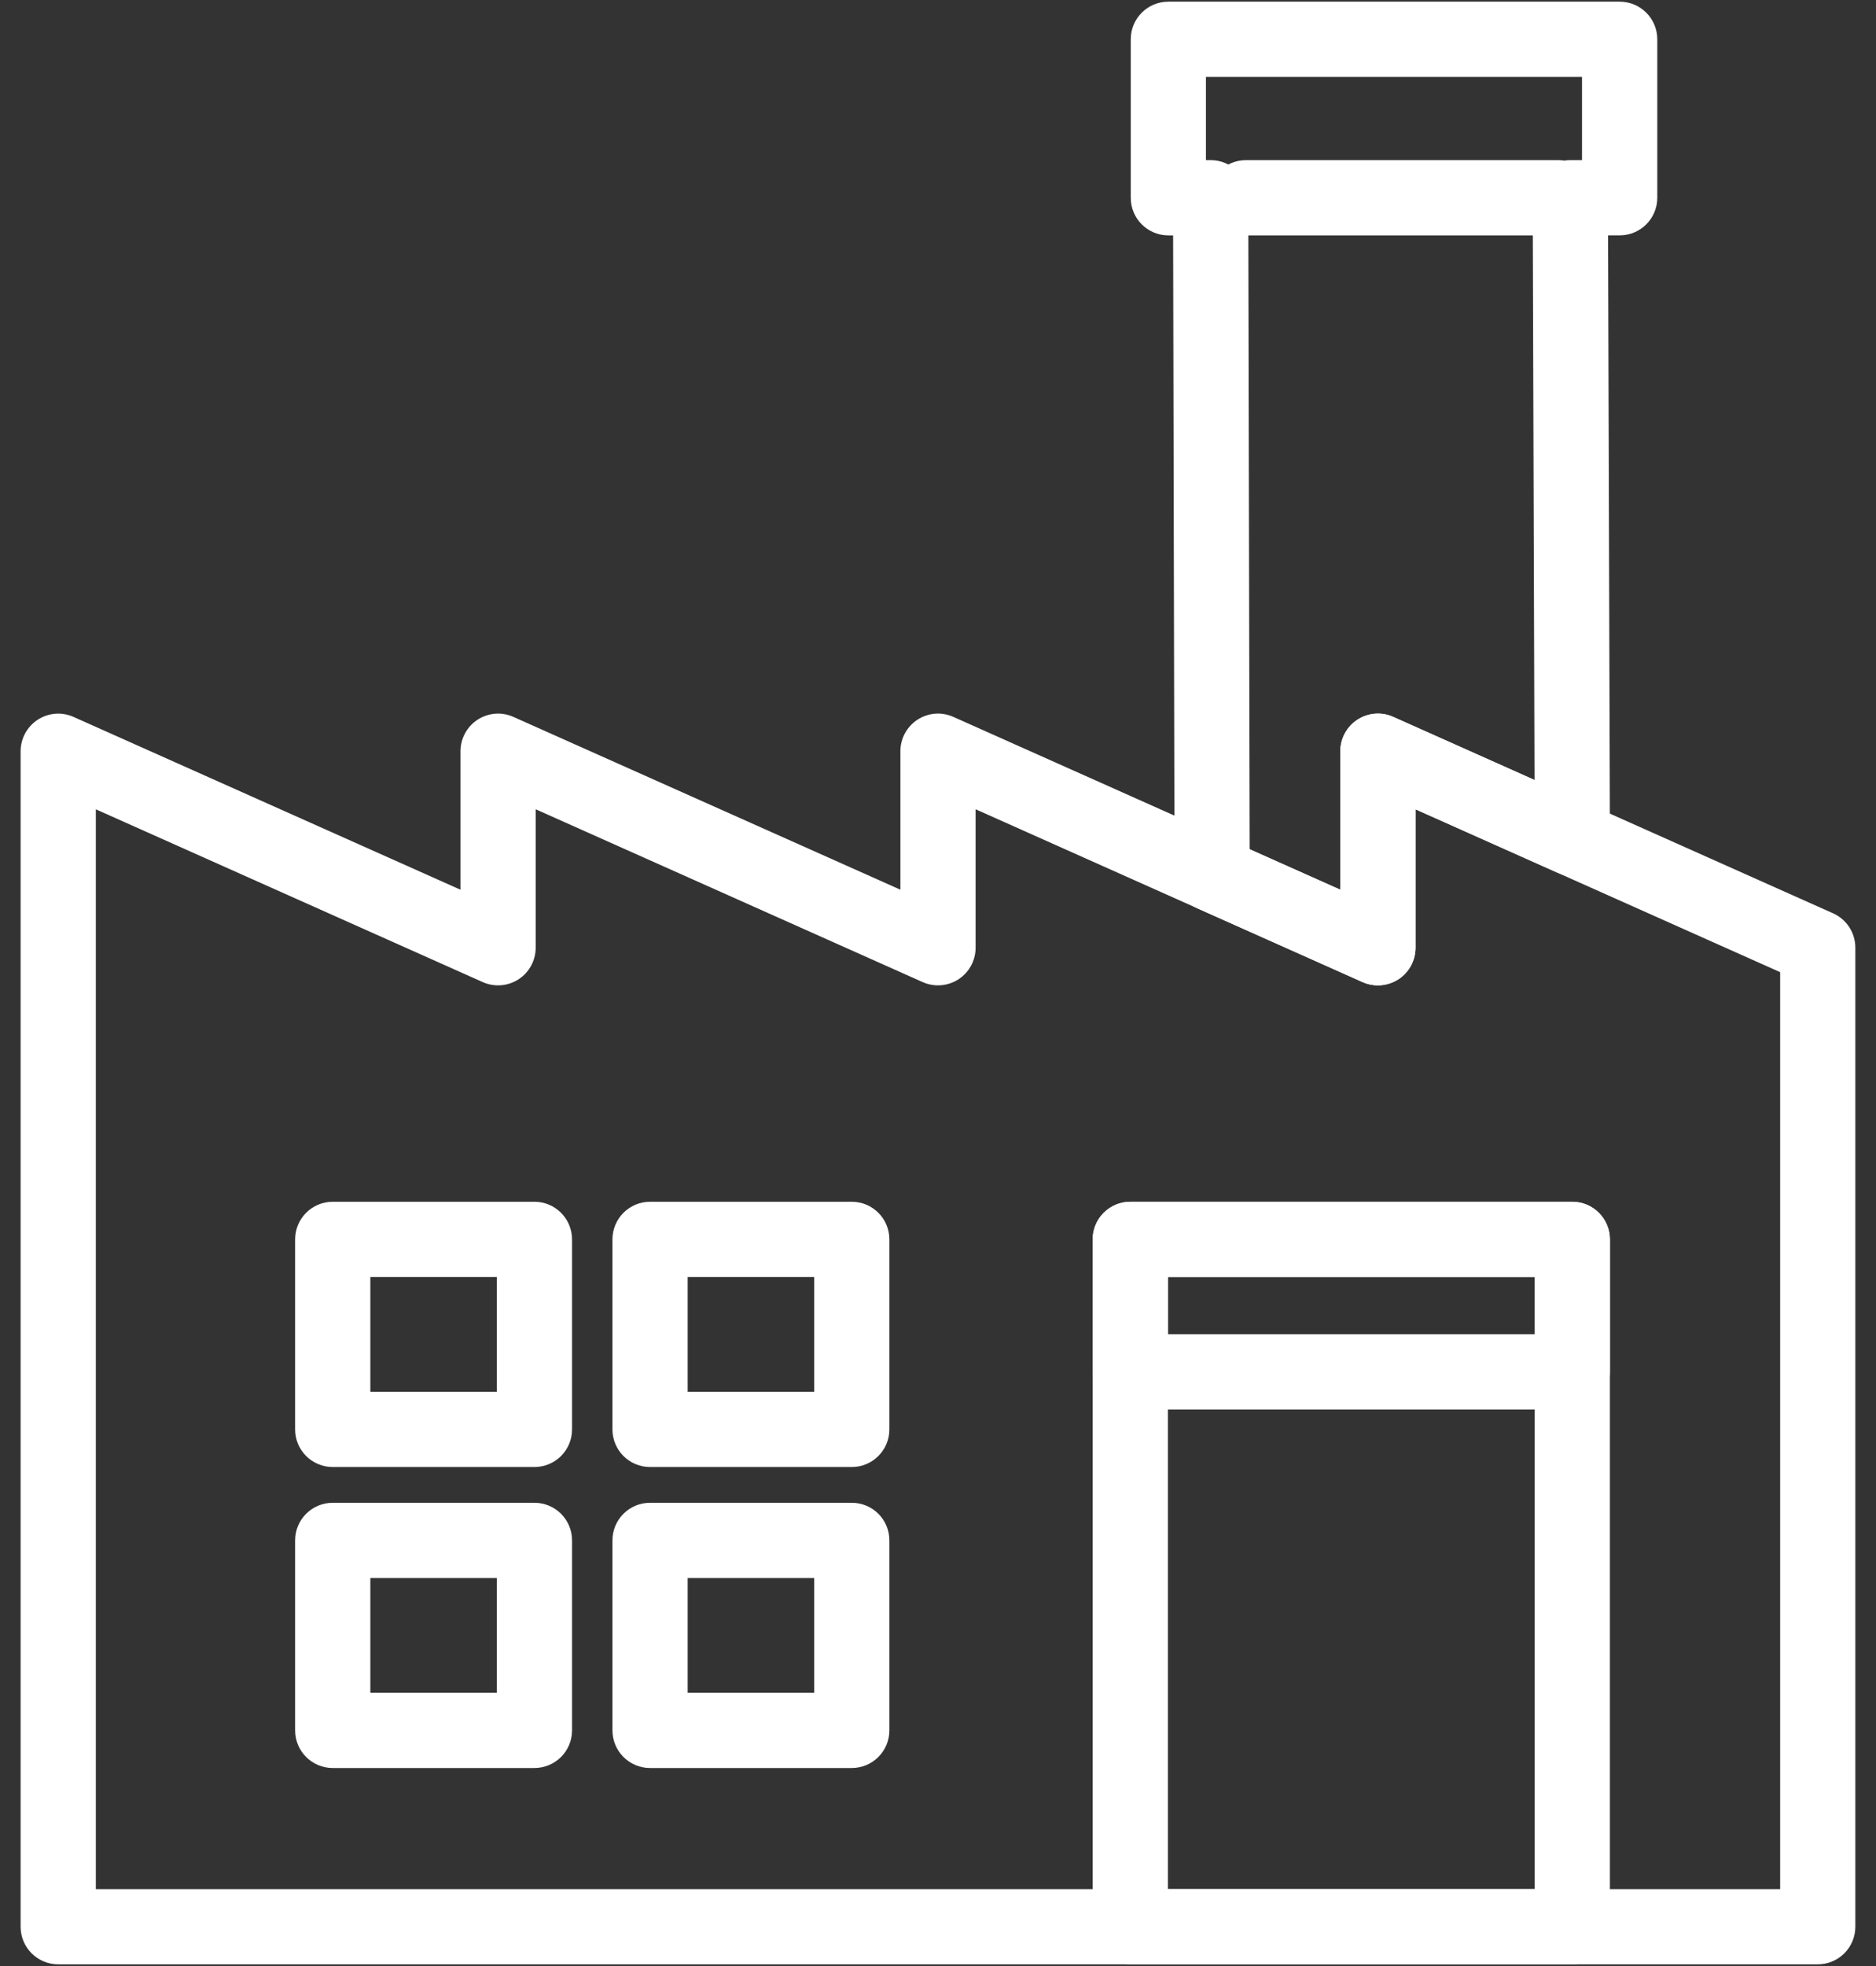 <?xml version="1.0" encoding="UTF-8"?>
<svg width="84px" height="88px" viewBox="0 0 84 88" version="1.1" xmlns="http://www.w3.org/2000/svg" xmlns:xlink="http://www.w3.org/1999/xlink">
    <rect x="0" y="0" width="84" height="88" fill="#333333" stroke="none"/>
    <title>factory</title>
    <defs></defs>
    <g id="Page-1" stroke="none" stroke-width="1" fill="none" fill-rule="evenodd">
        <g id="factory" fill-rule="nonzero" fill="#FFFFFF">
            <path d="M70.4,87.924 L50.61,87.924 C49.679,87.924 48.925,87.171 48.925,86.241 L48.925,55.478 C48.925,54.547 49.679,53.792 50.61,53.792 L70.4,53.792 C71.331,53.792 72.085,54.547 72.085,55.478 L72.085,86.242 C72.085,87.171 71.331,87.924 70.4,87.924 Z M52.294,84.557 L68.717,84.557 L68.717,57.16 L52.294,57.16 L52.294,84.557 Z" id="Shape"></path>
            <path d="M70.4,63.089 L50.61,63.089 C49.679,63.089 48.925,62.336 48.925,61.406 L48.925,55.477 C48.925,54.546 49.679,53.791 50.61,53.791 L70.4,53.791 C71.331,53.791 72.085,54.546 72.085,55.477 L72.085,61.406 C72.085,62.336 71.331,63.089 70.4,63.089 Z M52.294,59.721 L68.717,59.721 L68.717,57.16 L52.294,57.16 L52.294,59.721 Z" id="Shape"></path>
            <path d="M81.392,87.924 L2.607,87.924 C1.676,87.924 0.923,87.171 0.923,86.241 L0.923,33.628 C0.923,33.058 1.212,32.526 1.689,32.215 C2.172,31.902 2.774,31.855 3.294,32.09 L20.618,39.824 L20.618,33.627 C20.618,33.057 20.907,32.525 21.384,32.214 C21.867,31.901 22.467,31.854 22.989,32.089 L40.316,39.823 L40.316,33.626 C40.316,33.056 40.604,32.524 41.082,32.213 C41.565,31.9 42.164,31.853 42.687,32.088 L60.013,39.822 L60.013,33.625 C60.013,33.055 60.303,32.523 60.779,32.212 C61.263,31.899 61.862,31.852 62.384,32.087 L82.078,40.88 C82.684,41.151 83.075,41.753 83.075,42.417 L83.075,86.237 C83.076,87.171 82.323,87.924 81.392,87.924 Z M4.291,84.557 L79.708,84.557 L79.708,43.514 L63.382,36.225 L63.382,42.421 C63.382,42.992 63.093,43.524 62.615,43.834 C62.132,44.145 61.529,44.19 61.01,43.959 L43.684,36.223 L43.684,42.421 C43.684,42.992 43.395,43.524 42.917,43.834 C42.434,44.145 41.832,44.19 41.313,43.959 L23.986,36.223 L23.986,42.421 C23.986,42.992 23.696,43.524 23.219,43.834 C22.736,44.145 22.137,44.19 21.615,43.959 L4.291,36.225 L4.291,84.557 Z" id="Shape"></path>
            <path d="M23.93,65.664 L14.898,65.664 C13.968,65.664 13.214,64.911 13.214,63.981 L13.214,55.477 C13.214,54.546 13.968,53.791 14.898,53.791 L23.93,53.791 C24.861,53.791 25.614,54.546 25.614,55.477 L25.614,63.981 C25.614,64.911 24.861,65.664 23.93,65.664 Z M16.583,62.296 L22.247,62.296 L22.247,57.16 L16.583,57.16 L16.583,62.296 Z" id="Shape"></path>
            <path d="M38.139,65.664 L29.107,65.664 C28.176,65.664 27.423,64.911 27.423,63.981 L27.423,55.477 C27.423,54.546 28.176,53.791 29.107,53.791 L38.139,53.791 C39.07,53.791 39.823,54.546 39.823,55.477 L39.823,63.981 C39.822,64.911 39.069,65.664 38.139,65.664 Z M30.791,62.296 L36.455,62.296 L36.455,57.16 L30.791,57.16 L30.791,62.296 Z" id="Shape"></path>
            <path d="M23.93,79.136 L14.898,79.136 C13.968,79.136 13.214,78.383 13.214,77.452 L13.214,68.948 C13.214,68.017 13.968,67.265 14.898,67.265 L23.93,67.265 C24.861,67.265 25.614,68.017 25.614,68.948 L25.614,77.452 C25.614,78.383 24.861,79.136 23.93,79.136 Z M16.583,75.77 L22.247,75.77 L22.247,70.633 L16.583,70.633 L16.583,75.77 Z" id="Shape"></path>
            <path d="M38.139,79.136 L29.107,79.136 C28.176,79.136 27.423,78.383 27.423,77.452 L27.423,68.948 C27.423,68.017 28.176,67.265 29.107,67.265 L38.139,67.265 C39.07,67.265 39.823,68.017 39.823,68.948 L39.823,77.452 C39.822,78.383 39.069,79.136 38.139,79.136 Z M30.791,75.77 L36.455,75.77 L36.455,70.633 L30.791,70.633 L30.791,75.77 Z" id="Shape"></path>
            <path d="M61.698,44.105 C61.464,44.105 61.23,44.057 61.01,43.959 L53.586,40.646 C52.982,40.375 52.591,39.774 52.591,39.111 L52.528,10.536 L52.314,10.536 C51.383,10.536 50.631,9.783 50.631,8.852 L50.631,1.759 C50.631,0.828 51.383,0.075 52.314,0.075 L72.523,0.075 C73.453,0.075 74.207,0.828 74.207,1.759 L74.207,8.851 C74.207,9.782 73.453,10.535 72.523,10.535 L72.003,10.535 L72.085,37.035 C72.127,37.186 72.15,37.347 72.15,37.514 C72.15,38.445 71.396,39.198 70.466,39.198 C70.445,39.195 70.422,39.196 70.4,39.198 C70.167,39.198 69.933,39.15 69.713,39.052 L63.381,36.225 L63.381,42.421 C63.381,42.992 63.092,43.524 62.614,43.834 C62.335,44.013 62.017,44.105 61.698,44.105 Z M55.955,38.014 L60.014,39.825 L60.014,33.628 C60.014,33.058 60.304,32.526 60.78,32.215 C61.264,31.902 61.863,31.855 62.385,32.09 L68.71,34.914 L68.628,8.856 C68.628,8.409 68.802,7.98 69.117,7.663 C69.433,7.345 69.864,7.167 70.311,7.167 L70.837,7.167 L70.837,3.442 L53.997,3.442 L53.997,7.167 L54.208,7.167 C55.136,7.167 55.889,7.919 55.892,8.848 L55.955,38.014 Z" id="Shape"></path>
            <path d="M69.785,10.536 L55.787,10.536 C54.856,10.536 54.103,9.783 54.103,8.852 C54.103,7.921 54.856,7.168 55.787,7.168 L69.785,7.168 C70.716,7.168 71.469,7.921 71.469,8.852 C71.469,9.783 70.716,10.536 69.785,10.536 Z" id="Shape"></path>
        </g>
    </g>
</svg>